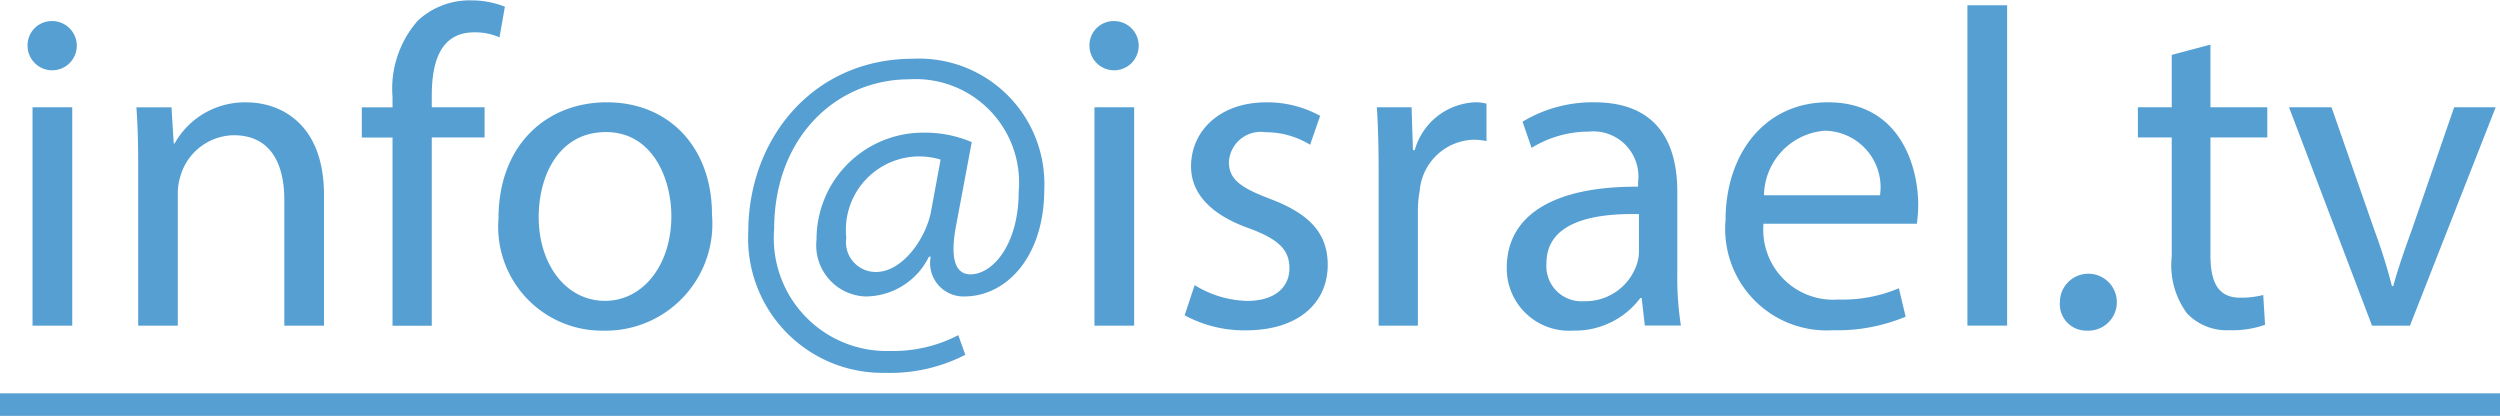 <svg xmlns="http://www.w3.org/2000/svg" width="99.75" height="16.594" viewBox="0 0 99.75 16.594">
<defs>
    <style>
      .cls-1 {
        fill: #559fd2;
        fill-rule: evenodd;
      }
    </style>
  </defs>
  <path id="info_israel.tv" data-name="info@israel.tv" class="cls-1" d="M801.571,353.869v-8.714h-1.585v8.714h1.585Zm-0.793-12.153a0.965,0.965,0,0,0-.99.99A0.982,0.982,0,1,0,800.778,341.716Zm3.42,12.153h1.584V348.63a2.278,2.278,0,0,1,.108-0.738,2.252,2.252,0,0,1,2.125-1.621c1.494,0,2.017,1.171,2.017,2.575v5.023h1.584v-5.2c0-2.989-1.873-3.709-3.079-3.709a3.205,3.205,0,0,0-2.881,1.638H805.62l-0.09-1.44h-1.4c0.054,0.72.072,1.458,0.072,2.359v6.355Zm11.718,0v-7.508h2.107v-1.206h-2.107v-0.468c0-1.333.342-2.521,1.692-2.521a2.367,2.367,0,0,1,1.009.2l0.216-1.224a3.675,3.675,0,0,0-1.351-.252,3.031,3.031,0,0,0-2.124.81,4.108,4.108,0,0,0-1.008,3.043v0.414h-1.225v1.206h1.225v7.508h1.566Zm6.984-8.912c-2.412,0-4.321,1.71-4.321,4.627a4.144,4.144,0,0,0,4.177,4.484,4.26,4.26,0,0,0,4.34-4.628C827.1,346.775,825.4,344.957,822.9,344.957Zm-0.036,1.188c1.873,0,2.611,1.873,2.611,3.349,0,1.963-1.134,3.385-2.647,3.385-1.548,0-2.646-1.44-2.646-3.349C820.182,347.874,820.992,346.145,822.864,346.145Zm12.979,3.133c-0.2,1.116-1.153,2.449-2.2,2.449a1.189,1.189,0,0,1-1.188-1.369,2.929,2.929,0,0,1,3.763-3.115Zm1.08,4.97a5.616,5.616,0,0,1-2.719.63,4.5,4.5,0,0,1-4.627-4.862c0-3.655,2.467-5.977,5.4-5.977a4.126,4.126,0,0,1,4.357,4.483c0,2.089-1.027,3.313-1.945,3.3-0.594-.018-0.81-0.648-0.54-2.017l0.612-3.259a4.746,4.746,0,0,0-1.926-.378,4.252,4.252,0,0,0-4.267,4.267,2.042,2.042,0,0,0,1.944,2.269,2.829,2.829,0,0,0,2.539-1.584h0.072a1.332,1.332,0,0,0,1.332,1.584c1.693,0,3.2-1.584,3.2-4.285a5,5,0,0,0-5.239-5.2c-4,0-6.572,3.205-6.572,6.914a5.36,5.36,0,0,0,5.455,5.618,6.56,6.56,0,0,0,3.205-.72Zm7.018-.379v-8.714h-1.584v8.714h1.584Zm-0.792-12.153a0.966,0.966,0,0,0-.991.99A0.982,0.982,0,1,0,843.149,341.716Zm2.807,11.739a4.972,4.972,0,0,0,2.449.6c2.07,0,3.259-1.081,3.259-2.611,0-1.3-.775-2.053-2.287-2.629-1.134-.432-1.656-0.756-1.656-1.476a1.272,1.272,0,0,1,1.458-1.189,3.391,3.391,0,0,1,1.782.5l0.4-1.152a4.356,4.356,0,0,0-2.143-.54c-1.873,0-3.007,1.152-3.007,2.557,0,1.044.738,1.908,2.305,2.466,1.17,0.432,1.62.847,1.62,1.6,0,0.72-.54,1.3-1.692,1.3a4.155,4.155,0,0,1-2.089-.63Zm7.74,0.414h1.566v-4.645a4.458,4.458,0,0,1,.072-0.738,2.224,2.224,0,0,1,2.125-2.035,2.379,2.379,0,0,1,.54.054v-1.494a1.713,1.713,0,0,0-.45-0.054,2.615,2.615,0,0,0-2.413,1.908h-0.072l-0.054-1.71h-1.386c0.054,0.81.072,1.692,0.072,2.719v6Zm12.061,0a12.267,12.267,0,0,1-.144-2.088v-3.259c0-1.747-.648-3.565-3.312-3.565a5.408,5.408,0,0,0-2.863.774l0.36,1.044a4.342,4.342,0,0,1,2.269-.648,1.8,1.8,0,0,1,1.98,2.017v0.18c-3.367-.018-5.239,1.134-5.239,3.241a2.483,2.483,0,0,0,2.664,2.5,3.246,3.246,0,0,0,2.665-1.3h0.054l0.126,1.1h1.44Zm-1.674-2.934a1.653,1.653,0,0,1-.09.5,2.168,2.168,0,0,1-2.107,1.458,1.4,1.4,0,0,1-1.494-1.512c0-1.693,1.963-2,3.691-1.963v1.513Zm11.088-1.135a5.974,5.974,0,0,0,.054-0.738c0-1.6-.756-4.105-3.6-4.105-2.538,0-4.087,2.07-4.087,4.7a4.047,4.047,0,0,0,4.285,4.394,7.055,7.055,0,0,0,2.9-.541l-0.27-1.134a5.73,5.73,0,0,1-2.413.45,2.791,2.791,0,0,1-2.988-3.025h6.121Zm-6.1-1.134a2.626,2.626,0,0,1,2.43-2.575,2.256,2.256,0,0,1,2.2,2.575h-4.627Zm8.117,5.2h1.584V341.086h-1.584v12.783Zm4.752,0.2a1.136,1.136,0,1,0-1.062-1.135A1.055,1.055,0,0,0,881.937,354.068Zm3.4-11v2.089h-1.35v1.206h1.35v4.754a3.227,3.227,0,0,0,.613,2.268,2.2,2.2,0,0,0,1.71.667,3.852,3.852,0,0,0,1.4-.217l-0.072-1.188a3.524,3.524,0,0,1-.918.108c-0.882,0-1.188-.612-1.188-1.692v-4.7h2.268v-1.206h-2.268v-2.5Zm4.68,2.089,3.312,8.714h1.513l3.421-8.714h-1.657l-1.692,4.9c-0.288.793-.54,1.513-0.738,2.233h-0.054a22.257,22.257,0,0,0-.7-2.233l-1.71-4.9h-1.692Zm-91.346,12.314v-0.9h99.769v0.9H798.672Z" transform="translate(-798.688 -340.875)"/>
</svg>

